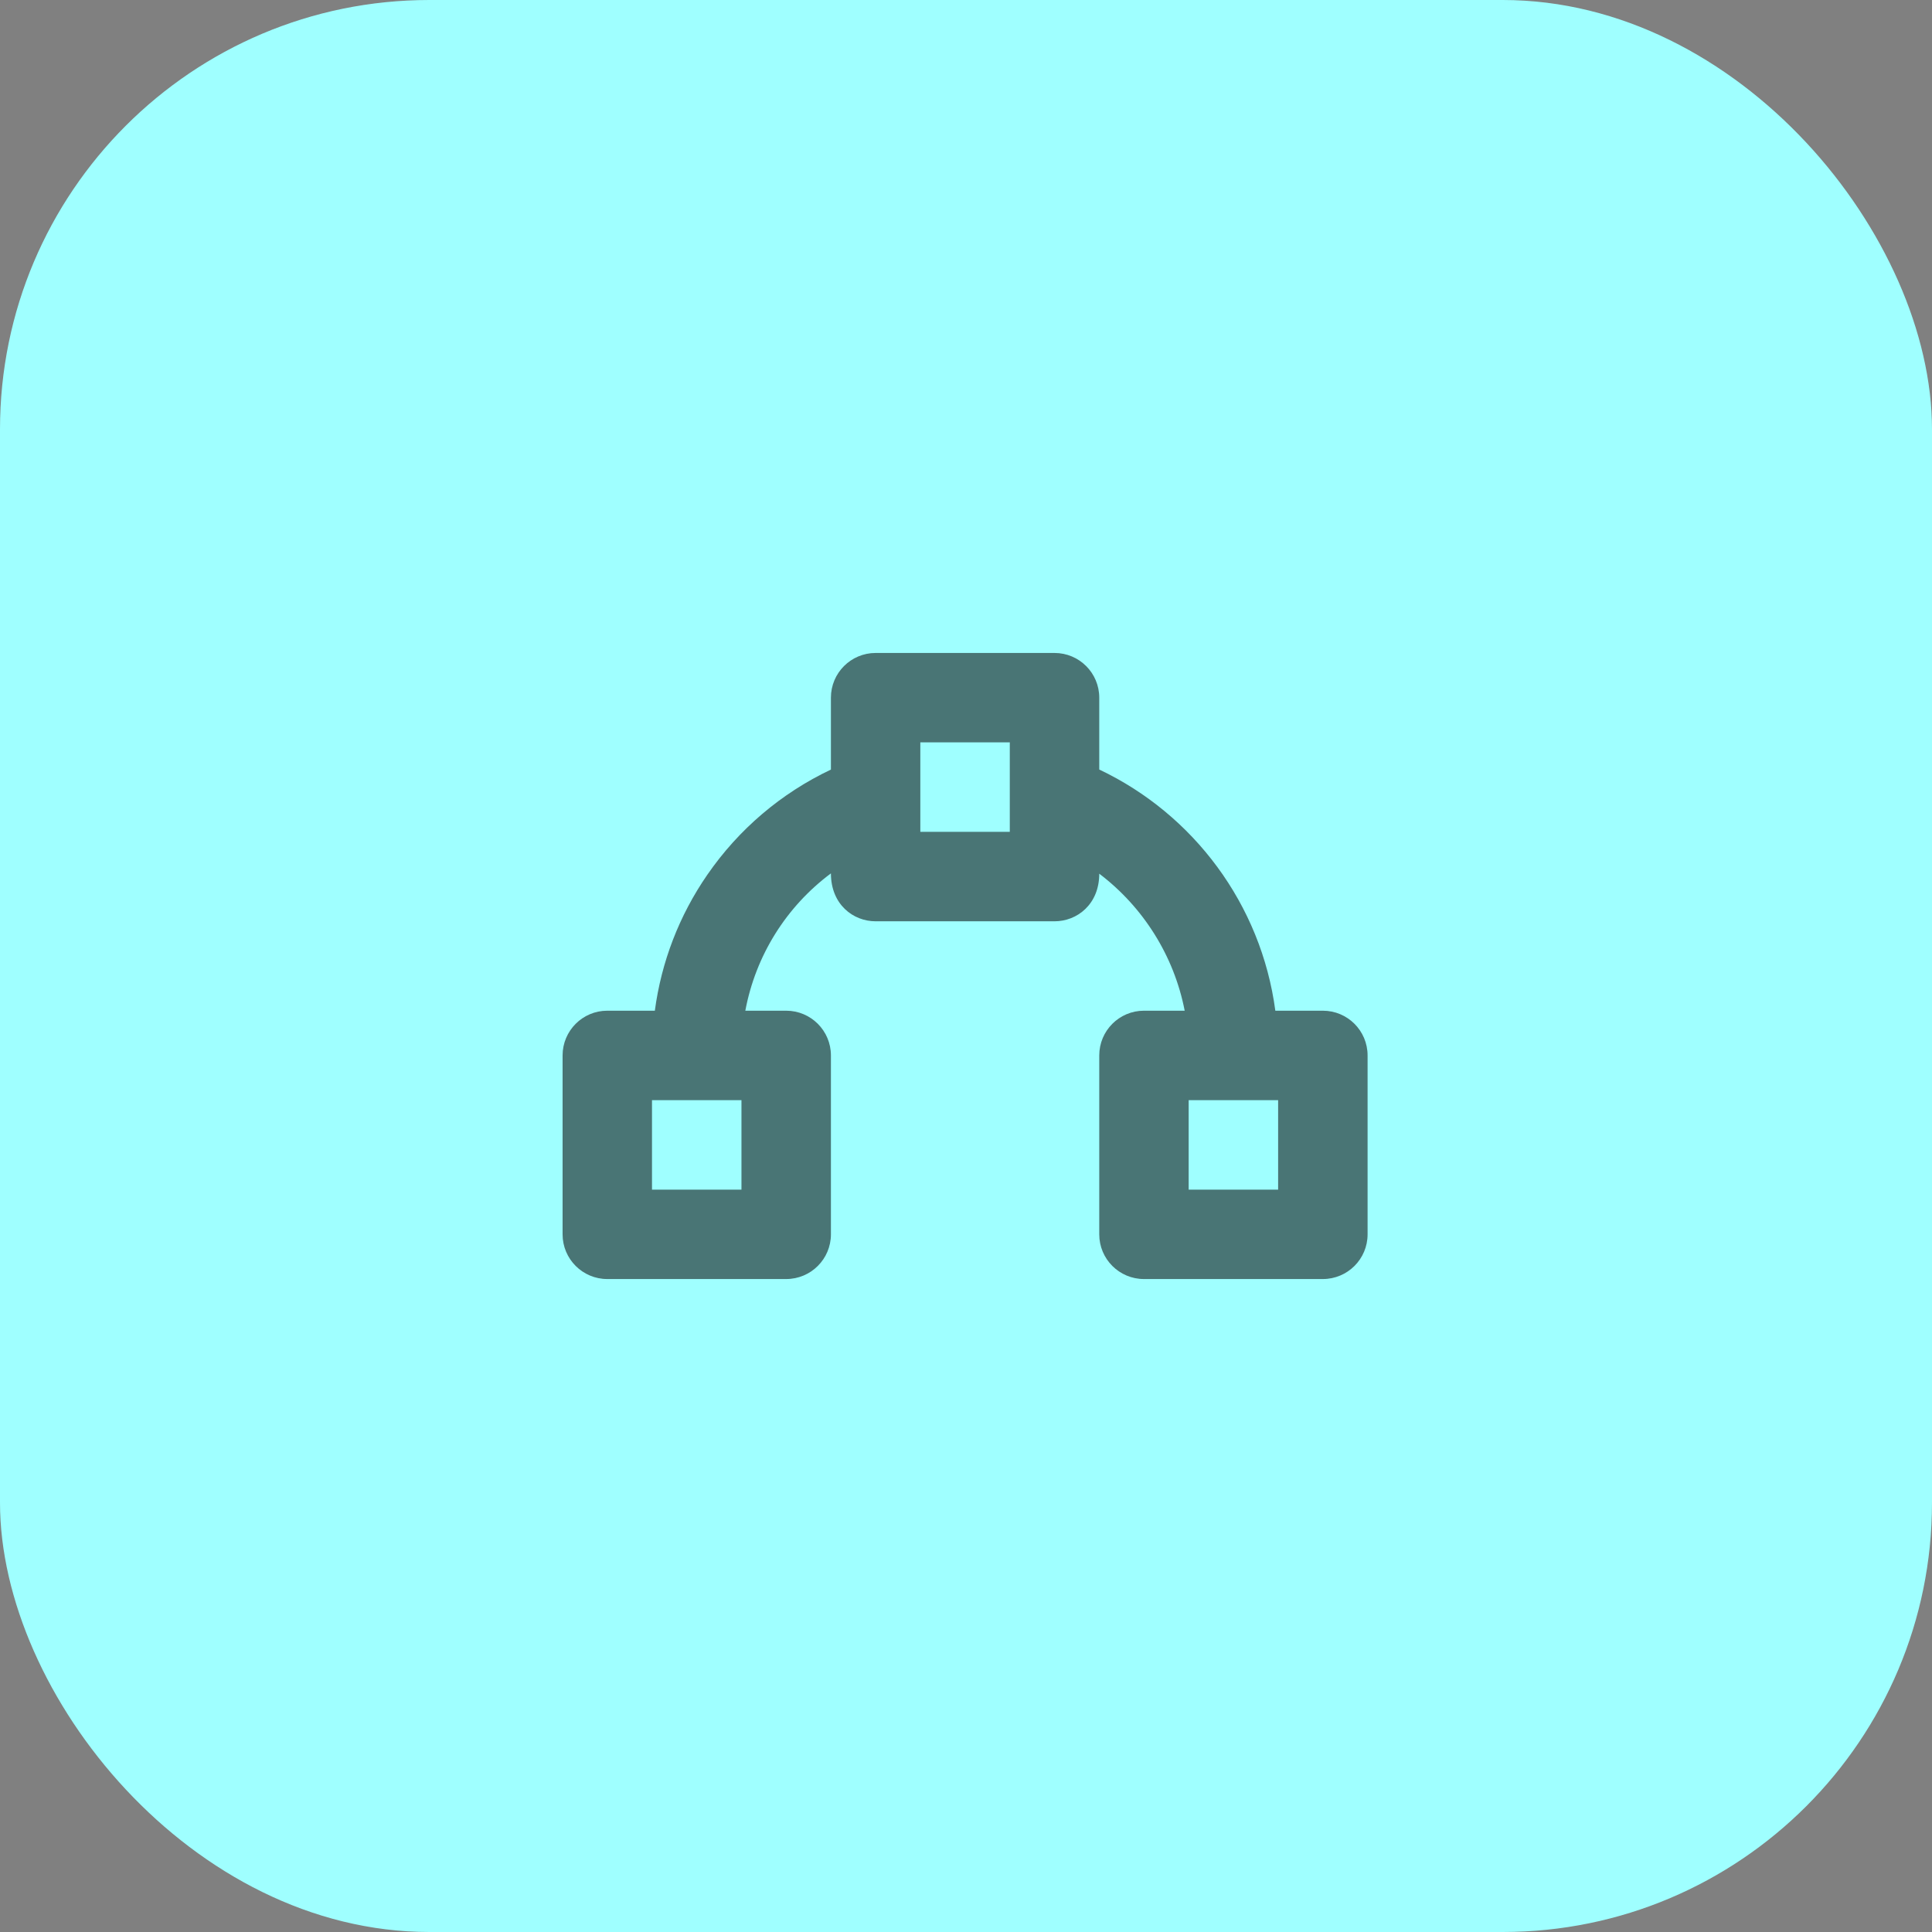<svg width="36" height="36" viewBox="0 0 36 36" fill="none" xmlns="http://www.w3.org/2000/svg">
<rect x="0" y="0" width="36" height="36" fill="#808080" stroke="none"/>
<rect width="36" height="36" rx="8" fill="#9FFFFF"/>
<path d="M11.316 23.833L14.649 23.833C15.11 23.833 15.483 23.46 15.483 23L15.483 19.667C15.483 19.206 15.11 18.833 14.649 18.833L13.888 18.833C14.081 17.804 14.65 16.895 15.483 16.274C15.483 16.854 15.898 17.167 16.316 17.167L19.649 17.167C20.069 17.167 20.483 16.852 20.483 16.28C21.304 16.902 21.878 17.815 22.075 18.833L21.316 18.833C20.856 18.833 20.483 19.206 20.483 19.667L20.483 23C20.483 23.46 20.856 23.833 21.316 23.833L24.649 23.833C25.11 23.833 25.483 23.46 25.483 23L25.483 19.667C25.483 19.206 25.11 18.833 24.649 18.833L23.764 18.833C23.5 16.85 22.238 15.171 20.483 14.339L20.483 13C20.483 12.54 20.11 12.167 19.649 12.167L16.316 12.167C15.856 12.167 15.483 12.54 15.483 13L15.483 14.34C14.557 14.779 13.766 15.45 13.179 16.301C12.654 17.062 12.323 17.926 12.202 18.833L11.316 18.833C10.856 18.833 10.483 19.206 10.483 19.667L10.483 23C10.483 23.46 10.856 23.833 11.316 23.833ZM23.816 22.167L22.149 22.167L22.149 20.5L23.816 20.5L23.816 22.167ZM17.149 13.833L18.816 13.833L18.816 15.5L17.149 15.5L17.149 13.833ZM12.149 20.5L13.816 20.5L13.816 22.167L12.149 22.167L12.149 20.5Z" fill="black" fill-opacity="0.54"/>
</svg>
